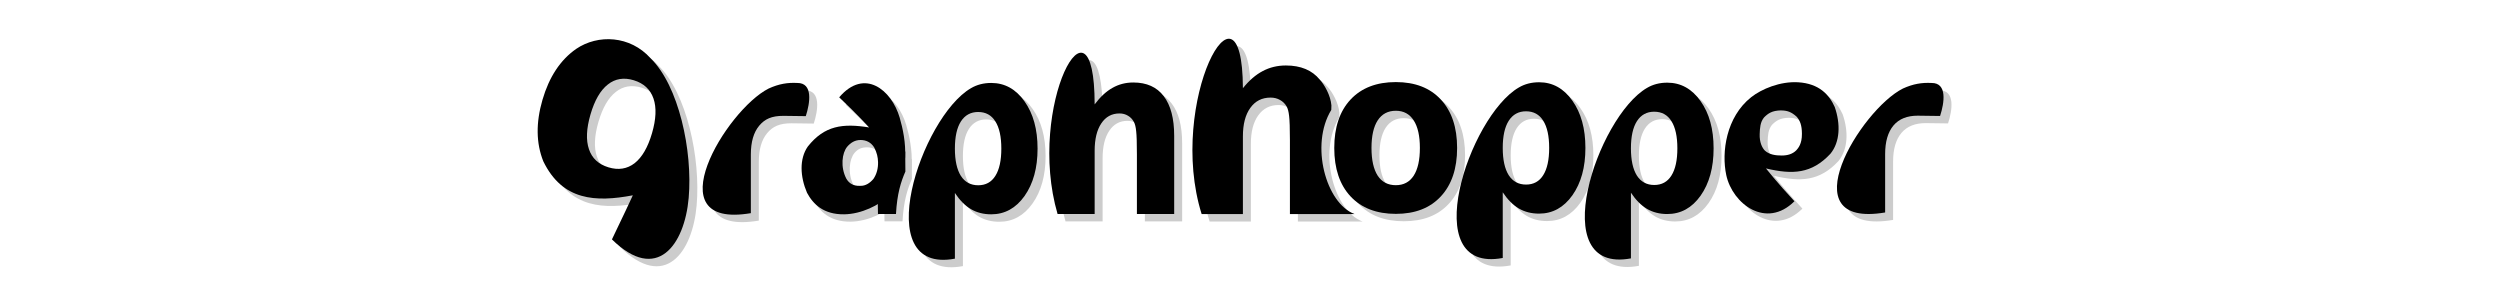 <?xml version="1.0" encoding="UTF-8"?>
<svg version="1.1" viewBox="0 0 260 50" width="260" height="30" xmlns="http://www.w3.org/2000/svg">
 <g transform="translate(-99.381 -204.56)">
  <g fill="#ccc">
   <path d="m217.62 229.38v13.557h-6.462v-2.207-8.13c-2e-5 -1.948-0.042-3.287-0.126-4.015-0.072-0.729-0.203-1.266-0.395-1.61-0.251-0.464-0.592-0.822-1.023-1.073-0.431-0.265-0.921-0.398-1.472-0.398-1.34 3e-5 -2.393 0.576-3.159 1.729-0.766 1.14-1.149 2.723-1.149 4.751v10.953h-6.426c-5.456-18.695 6.406-40.603 6.426-19.003 0.969-1.299 1.998-2.253 3.087-2.862 1.089-0.623 2.291-0.934 3.608-0.934 2.321 2e-5 4.08 0.789 5.277 2.365 1.208 1.577 1.813 3.87 1.813 6.878"/>
   <path d="m244.85 224.9c-3.726 6.104-0.904 16.197 4.033 18.054l-11.202 8.4e-4v-4.399-8.432c-3e-5 -2.02-0.047-3.408-0.14-4.164-0.08-0.756-0.226-1.312-0.439-1.67-0.28-0.481-0.659-0.852-1.139-1.113-0.479-0.275-1.025-0.412-1.638-0.412-1.492 2e-5 -2.663 0.598-3.516 1.794-0.852 1.182-1.278 2.824-1.278 4.927v13.47h-7.151c-6.072-19.389 7.071-43.549 7.151-21.819 1.079-1.347 2.224-2.336 3.436-2.969 1.212-0.646 2.55-0.969 4.015-0.969 2.583 2e-5 4.541 0.818 5.873 2.453 0.797 0.858 1.881 2.741 2.018 4.471"/>
   <path d="m256.04 225.04c-1.372 2e-5 -2.422 0.557-3.148 1.671-0.715 1.101-1.072 2.694-1.072 4.779 0 2.085 0.357 3.684 1.072 4.798 0.726 1.101 1.776 1.651 3.148 1.651 1.349 0 2.381-0.55 3.096-1.651 0.715-1.114 1.072-2.713 1.072-4.798-1e-5 -2.085-0.357-3.678-1.072-4.779-0.715-1.114-1.747-1.671-3.096-1.671m0-4.973c3.333 2e-5 5.933 1.01 7.801 3.03 1.88 2.02 2.819 4.817 2.82 8.392-2e-5 3.574-0.94 6.371-2.82 8.392-1.868 2.02-4.468 3.03-7.801 3.03-3.344-1e-5 -5.962-1.01-7.853-3.03-1.88-2.02-2.82-4.817-2.82-8.392 0-3.574 0.94-6.371 2.82-8.392 1.891-2.02 4.509-3.03 7.853-3.03"/>
   <path d="m274.57 239.18v11.385c-14.984 2.813-5.88-24.53 2.784-29.547 1.019-0.607 2.19-0.91 3.514-0.91 2.343 2e-5 4.267 1.065 5.772 3.195 1.505 2.117 2.258 4.847 2.258 8.19-2e-5 3.343-0.753 6.08-2.258 8.21-1.505 2.117-3.429 3.175-5.772 3.175-1.324-1e-5 -2.496-0.297-3.514-0.891-1.019-0.607-1.947-1.542-2.784-2.808m4.04-14.038c-1.302 2e-5 -2.303 0.549-3.005 1.646-0.69 1.084-1.036 2.653-1.036 4.705-1e-5 2.052 0.345 3.627 1.036 4.724 0.702 1.084 1.703 1.626 3.005 1.626 1.302 0 2.292-0.542 2.971-1.626 0.69-1.084 1.036-2.659 1.036-4.724-2e-5 -2.065-0.345-3.64-1.036-4.724-0.679-1.084-1.669-1.626-2.971-1.626"/>
   <path d="m346.5 225.9c-1.797 1e-5 -3.228 0.538-4.204 1.701-0.964 1.15-1.445 2.803-1.445 4.96v10.116c-16.799 2.842-4.274-17.8 3.086-21.486 1.782-0.81 3.283-1.047 4.961-0.961 2.758-0.026 2.22 3.443 1.476 5.721"/>
   <path d="m317.63 222.69c1.806-1.43 5.043-2.78 8.148-2.589 3.656 0.225 5.387 2.172 6.334 4.279 1.025 2.938 0.94 6.068-0.748 8.114-3.247 3.473-6.535 3.639-11.171 2.538 0 0 1.979 2.507 4.938 5.691-4.888 4.869-10.733 0.475-11.814-4.518-0.861-3.975-0.024-10.079 4.314-13.515zm5.161 2.285c-1.542 0.029-2.232 0.518-2.936 1.228-0.658 0.813-0.71 1.812-0.748 2.874-0.05 1.406 0.409 2.368 0.903 2.869 0.794 0.706 1.846 0.851 2.922 0.849 1.035-2e-3 1.882-0.263 2.529-0.913 0.312-0.361 0.988-1.088 0.966-2.863-2e-3 -1.467-0.333-2.303-0.909-2.945-0.918-0.842-1.64-1.064-2.556-1.089"/>
   <path d="m149.89 225.93c-2.047 1e-5 -3.228 0.54-4.204 1.71-0.964 1.156-1.445 2.819-1.445 4.987v10.17c-16.799 2.857-4.274-17.896 3.086-21.602 1.782-0.814 3.283-1.053 4.961-0.966 2.758-0.026 2.22 3.461 1.476 5.752"/>
   <path d="m126.86 215.95c-3.53-3.949-9.117-4.201-12.908-1.616-2.728 1.907-4.671 4.846-5.829 8.818-1.158 3.972-1.109 7.527 0.148 10.666 3.316 6.812 9.043 7.113 15.514 5.886 0 0-2.094 4.522-3.622 7.641 7.77 7.645 12.589 1.003 13.302-7.188 0.714-8.192-1.733-19.477-6.605-24.207zm-2.905 3.813c1.725 0.526 2.862 1.582 3.412 3.169 0.539 1.567 0.453 3.57-0.258 6.008-0.711 2.438-1.714 4.17-3.009 5.194-1.306 1.005-2.821 1.244-4.545 0.718-1.725-0.526-2.849-1.57-3.373-3.133-0.539-1.567-0.451-3.578 0.264-6.031 0.716-2.454 1.718-4.185 3.009-5.194 1.276-1.014 2.776-1.258 4.5-0.732"/>
   <path d="m296.79 239.25v11.385c-14.984 2.813-5.88-24.53 2.784-29.547 1.019-0.607 2.19-0.91 3.514-0.91 2.343 2e-5 4.267 1.065 5.772 3.195 1.505 2.117 2.258 4.847 2.258 8.19-2e-5 3.343-0.753 6.08-2.258 8.21-1.505 2.117-3.429 3.175-5.772 3.175-1.324-1e-5 -2.496-0.297-3.514-0.891-1.019-0.607-1.947-1.542-2.784-2.808m4.04-14.038c-1.302 2e-5 -2.303 0.549-3.005 1.646-0.69 1.084-1.036 2.653-1.036 4.705-1e-5 2.052 0.345 3.627 1.036 4.724 0.702 1.084 1.703 1.626 3.005 1.626 1.302 0 2.292-0.542 2.971-1.626 0.69-1.084 1.036-2.659 1.036-4.724-2e-5 -2.065-0.345-3.64-1.036-4.724-0.679-1.084-1.669-1.626-2.971-1.626"/>
   <path d="m179.62 239.3v11.385c-14.984 2.813-5.88-24.53 2.784-29.547 1.019-0.607 2.19-0.91 3.514-0.91 2.343 2e-5 4.267 1.065 5.772 3.195 1.505 2.117 2.258 4.847 2.258 8.19-2e-5 3.343-0.753 6.08-2.258 8.21-1.505 2.117-3.429 3.175-5.772 3.175-1.324-1e-5 -2.496-0.297-3.514-0.891-1.019-0.607-1.947-1.542-2.784-2.808m4.04-14.038c-1.302 2e-5 -2.303 0.549-3.005 1.646-0.69 1.084-1.036 2.653-1.036 4.705-1e-5 2.052 0.345 3.627 1.036 4.724 0.702 1.084 1.703 1.626 3.005 1.626 1.302 0 2.292-0.542 2.971-1.626 0.69-1.084 1.036-2.659 1.036-4.724-2e-5 -2.065-0.345-3.64-1.036-4.724-0.679-1.084-1.669-1.626-2.971-1.626"/>
  </g>
  <g>
   <path d="m216.24 228.1v13.557h-6.462v-2.207-8.13c-2e-5 -1.948-0.042-3.287-0.126-4.015-0.072-0.729-0.203-1.266-0.395-1.61-0.251-0.464-0.592-0.822-1.023-1.073-0.431-0.265-0.921-0.398-1.472-0.398-1.34 3e-5 -2.393 0.576-3.159 1.729-0.766 1.14-1.149 2.723-1.149 4.751v10.953h-6.426c-5.456-18.695 6.406-40.603 6.426-19.003 0.969-1.299 1.998-2.253 3.087-2.862 1.089-0.623 2.291-0.934 3.608-0.934 2.321 2e-5 4.08 0.789 5.277 2.365 1.208 1.577 1.813 3.87 1.813 6.878"/>
   <path d="m243.47 223.61c-3.726 6.104-0.904 16.197 4.033 18.054l-11.202 8.4e-4v-4.399-8.432c-3e-5 -2.02-0.047-3.408-0.14-4.164-0.08-0.756-0.226-1.312-0.439-1.67-0.28-0.481-0.659-0.852-1.139-1.113-0.479-0.275-1.025-0.412-1.638-0.412-1.492 2e-5 -2.663 0.598-3.516 1.794-0.852 1.182-1.278 2.824-1.278 4.927v13.47h-7.151c-6.072-19.389 7.071-43.549 7.151-21.819 1.079-1.347 2.224-2.336 3.436-2.969 1.212-0.646 2.55-0.969 4.015-0.969 2.583 2e-5 4.541 0.818 5.873 2.453 0.797 0.858 1.881 2.741 2.018 4.471"/>
   <path d="m254.66 223.76c-1.372 2e-5 -2.422 0.557-3.148 1.671-0.715 1.101-1.072 2.694-1.072 4.779 0 2.085 0.357 3.684 1.072 4.798 0.726 1.101 1.776 1.651 3.148 1.651 1.349 0 2.381-0.55 3.096-1.651 0.715-1.114 1.072-2.713 1.072-4.798-1e-5 -2.085-0.357-3.678-1.072-4.779-0.715-1.114-1.747-1.671-3.096-1.671m0-4.973c3.333 2e-5 5.933 1.01 7.801 3.03 1.88 2.02 2.819 4.817 2.82 8.392-2e-5 3.574-0.94 6.371-2.82 8.392-1.868 2.02-4.468 3.03-7.801 3.03-3.344-1e-5 -5.962-1.01-7.853-3.03-1.88-2.02-2.82-4.817-2.82-8.392 0-3.574 0.94-6.371 2.82-8.392 1.891-2.02 4.509-3.03 7.853-3.03"/>
   <path d="m273.19 237.89v11.385c-14.984 2.813-5.88-24.53 2.784-29.547 1.019-0.607 2.19-0.91 3.514-0.91 2.343 2e-5 4.267 1.065 5.772 3.195 1.505 2.117 2.258 4.847 2.258 8.19-2e-5 3.343-0.753 6.08-2.258 8.21-1.505 2.117-3.429 3.175-5.772 3.175-1.324-1e-5 -2.496-0.297-3.514-0.891-1.019-0.607-1.947-1.542-2.784-2.808m4.04-14.038c-1.302 2e-5 -2.303 0.549-3.005 1.646-0.69 1.084-1.036 2.653-1.036 4.705-1e-5 2.052 0.345 3.627 1.036 4.724 0.702 1.084 1.703 1.626 3.005 1.626 1.302 0 2.292-0.542 2.971-1.626 0.69-1.084 1.036-2.659 1.036-4.724-2e-5 -2.065-0.345-3.64-1.036-4.724-0.679-1.084-1.669-1.626-2.971-1.626"/>
   <path d="m345.12 224.61c-1.797 1e-5 -3.228 0.538-4.204 1.701-0.964 1.15-1.445 2.803-1.445 4.96v10.116c-16.799 2.842-4.274-17.8 3.086-21.486 1.782-0.81 3.283-1.047 4.961-0.961 2.758-0.026 2.22 3.443 1.476 5.721"/>
   <path d="m316.25 221.41c1.806-1.43 5.043-2.78 8.148-2.589 3.656 0.225 5.387 2.172 6.334 4.279 1.025 2.938 0.94 6.068-0.748 8.114-3.247 3.473-6.535 3.639-11.171 2.538 0 0 1.979 2.507 4.938 5.691-4.888 4.869-10.733 0.475-11.814-4.518-0.861-3.975-0.024-10.079 4.314-13.515zm5.161 2.285c-1.542 0.029-2.232 0.518-2.936 1.228-0.658 0.813-0.71 1.812-0.748 2.874-0.05 1.406 0.409 2.368 0.903 2.869 0.794 0.706 1.846 0.851 2.922 0.849 1.035-2e-3 1.882-0.263 2.529-0.913 0.312-0.361 0.988-1.088 0.966-2.863-2e-3 -1.467-0.333-2.303-0.909-2.945-0.918-0.842-1.64-1.064-2.556-1.089"/>
   <path d="m148.51 224.64c-2.047 1e-5 -3.228 0.54-4.204 1.71-0.964 1.156-1.445 2.819-1.445 4.987v10.17c-16.799 2.857-4.274-17.896 3.086-21.602 1.782-0.814 3.283-1.053 4.961-0.966 2.758-0.026 2.22 3.461 1.476 5.752"/>
   <path d="m125.48 214.66c-3.53-3.949-9.117-4.201-12.908-1.616-2.728 1.907-4.671 4.846-5.829 8.818-1.158 3.972-1.109 7.527 0.148 10.666 3.316 6.812 9.043 7.113 15.514 5.886 0 0-2.094 4.522-3.622 7.641 7.77 7.645 12.589 1.003 13.302-7.188 0.714-8.192-1.733-19.477-6.605-24.207zm-2.905 3.813c1.725 0.526 2.862 1.582 3.412 3.169 0.539 1.567 0.453 3.57-0.258 6.008-0.711 2.438-1.714 4.17-3.009 5.194-1.306 1.005-2.821 1.244-4.545 0.718-1.725-0.526-2.849-1.57-3.373-3.133-0.539-1.567-0.451-3.578 0.264-6.031 0.716-2.454 1.718-4.185 3.009-5.194 1.276-1.014 2.776-1.258 4.5-0.732"/>
   <path d="m295.41 237.96v11.385c-14.984 2.813-5.88-24.53 2.784-29.547 1.019-0.607 2.19-0.91 3.514-0.91 2.343 2e-5 4.267 1.065 5.772 3.195 1.505 2.117 2.258 4.847 2.258 8.19-2e-5 3.343-0.753 6.08-2.258 8.21-1.505 2.117-3.429 3.175-5.772 3.175-1.324-1e-5 -2.496-0.297-3.514-0.891-1.019-0.607-1.947-1.542-2.784-2.808m4.04-14.038c-1.302 2e-5 -2.303 0.549-3.005 1.646-0.69 1.084-1.036 2.653-1.036 4.705-1e-5 2.052 0.345 3.627 1.036 4.724 0.702 1.084 1.703 1.626 3.005 1.626 1.302 0 2.292-0.542 2.971-1.626 0.69-1.084 1.036-2.659 1.036-4.724-2e-5 -2.065-0.345-3.64-1.036-4.724-0.679-1.084-1.669-1.626-2.971-1.626"/>
   <path d="m178.23 238.01v11.385c-14.984 2.813-5.88-24.53 2.784-29.547 1.019-0.607 2.19-0.91 3.514-0.91 2.343 2e-5 4.267 1.065 5.772 3.195 1.505 2.117 2.258 4.847 2.258 8.19-2e-5 3.343-0.753 6.08-2.258 8.21-1.505 2.117-3.429 3.175-5.772 3.175-1.324-1e-5 -2.496-0.297-3.514-0.891-1.019-0.607-1.947-1.542-2.784-2.808m4.04-14.038c-1.302 2e-5 -2.303 0.549-3.005 1.646-0.69 1.084-1.036 2.653-1.036 4.705-1e-5 2.052 0.345 3.627 1.036 4.724 0.702 1.084 1.703 1.626 3.005 1.626 1.302 0 2.292-0.542 2.971-1.626 0.69-1.084 1.036-2.659 1.036-4.724-2e-5 -2.065-0.345-3.64-1.036-4.724-0.679-1.084-1.669-1.626-2.971-1.626"/>
  </g>
  <g transform="translate(1.132 1.274)" fill="#ccc">
   <path d="m166.74 238.57c-1.645 1.535-4.682 3.097-7.702 3.137-3.557 0.047-5.374-1.737-6.442-3.735-1.205-2.807-1.349-5.884 0.137-8.014 2.893-3.644 6.065-4.048 10.634-3.308 0 0-2.098-2.315-5.193-5.221 4.381-5.134 9.077-1.296 10.485 3.523 1.121 3.837 2.034 9.931-1.919 13.619zm-4.851-1.802c0.834 0.015 1.593-0.453 2.223-1.2 0.578-0.845 0.824-1.86 0.798-2.905-0.021-0.851-0.193-1.637-0.676-2.562-0.601-0.916-1.411-1.263-2.328-1.276-1.005-0.014-1.647 0.302-2.227 0.987-0.884 1.073-1.205 3.575-0.135 5.607 0.449 0.759 1.048 1.394 2.218 1.352"/>
   <path d="m169.62 230.83 0.028 3.465c-0.773 1.761-1.44 3.842-1.63 7.354h-3.122l-0.044-2.606 0.882-7.867"/>
  </g>
  <g>
   <path d="m166.74 238.57c-1.645 1.535-4.682 3.097-7.702 3.137-3.557 0.047-5.374-1.737-6.442-3.735-1.205-2.807-1.349-5.884 0.137-8.014 2.893-3.644 6.065-4.048 10.634-3.308 0 0-2.098-2.315-5.193-5.221 4.381-5.134 9.077-1.296 10.485 3.523 1.121 3.837 2.034 9.931-1.919 13.619zm-4.851-1.802c0.834 0.015 1.593-0.453 2.223-1.2 0.578-0.845 0.824-1.86 0.798-2.905-0.021-0.851-0.193-1.637-0.676-2.562-0.601-0.916-1.411-1.263-2.328-1.276-1.005-0.014-1.772 0.49-2.352 1.175-0.884 1.073-1.205 3.513-0.135 5.545 0.449 0.759 1.173 1.269 2.343 1.227"/>
   <path d="m169.62 230.83 0.028 3.465c-0.773 1.761-1.44 3.842-1.63 7.354h-3.122l-0.044-2.606 0.882-7.867"/>
  </g>
 </g>
</svg>
